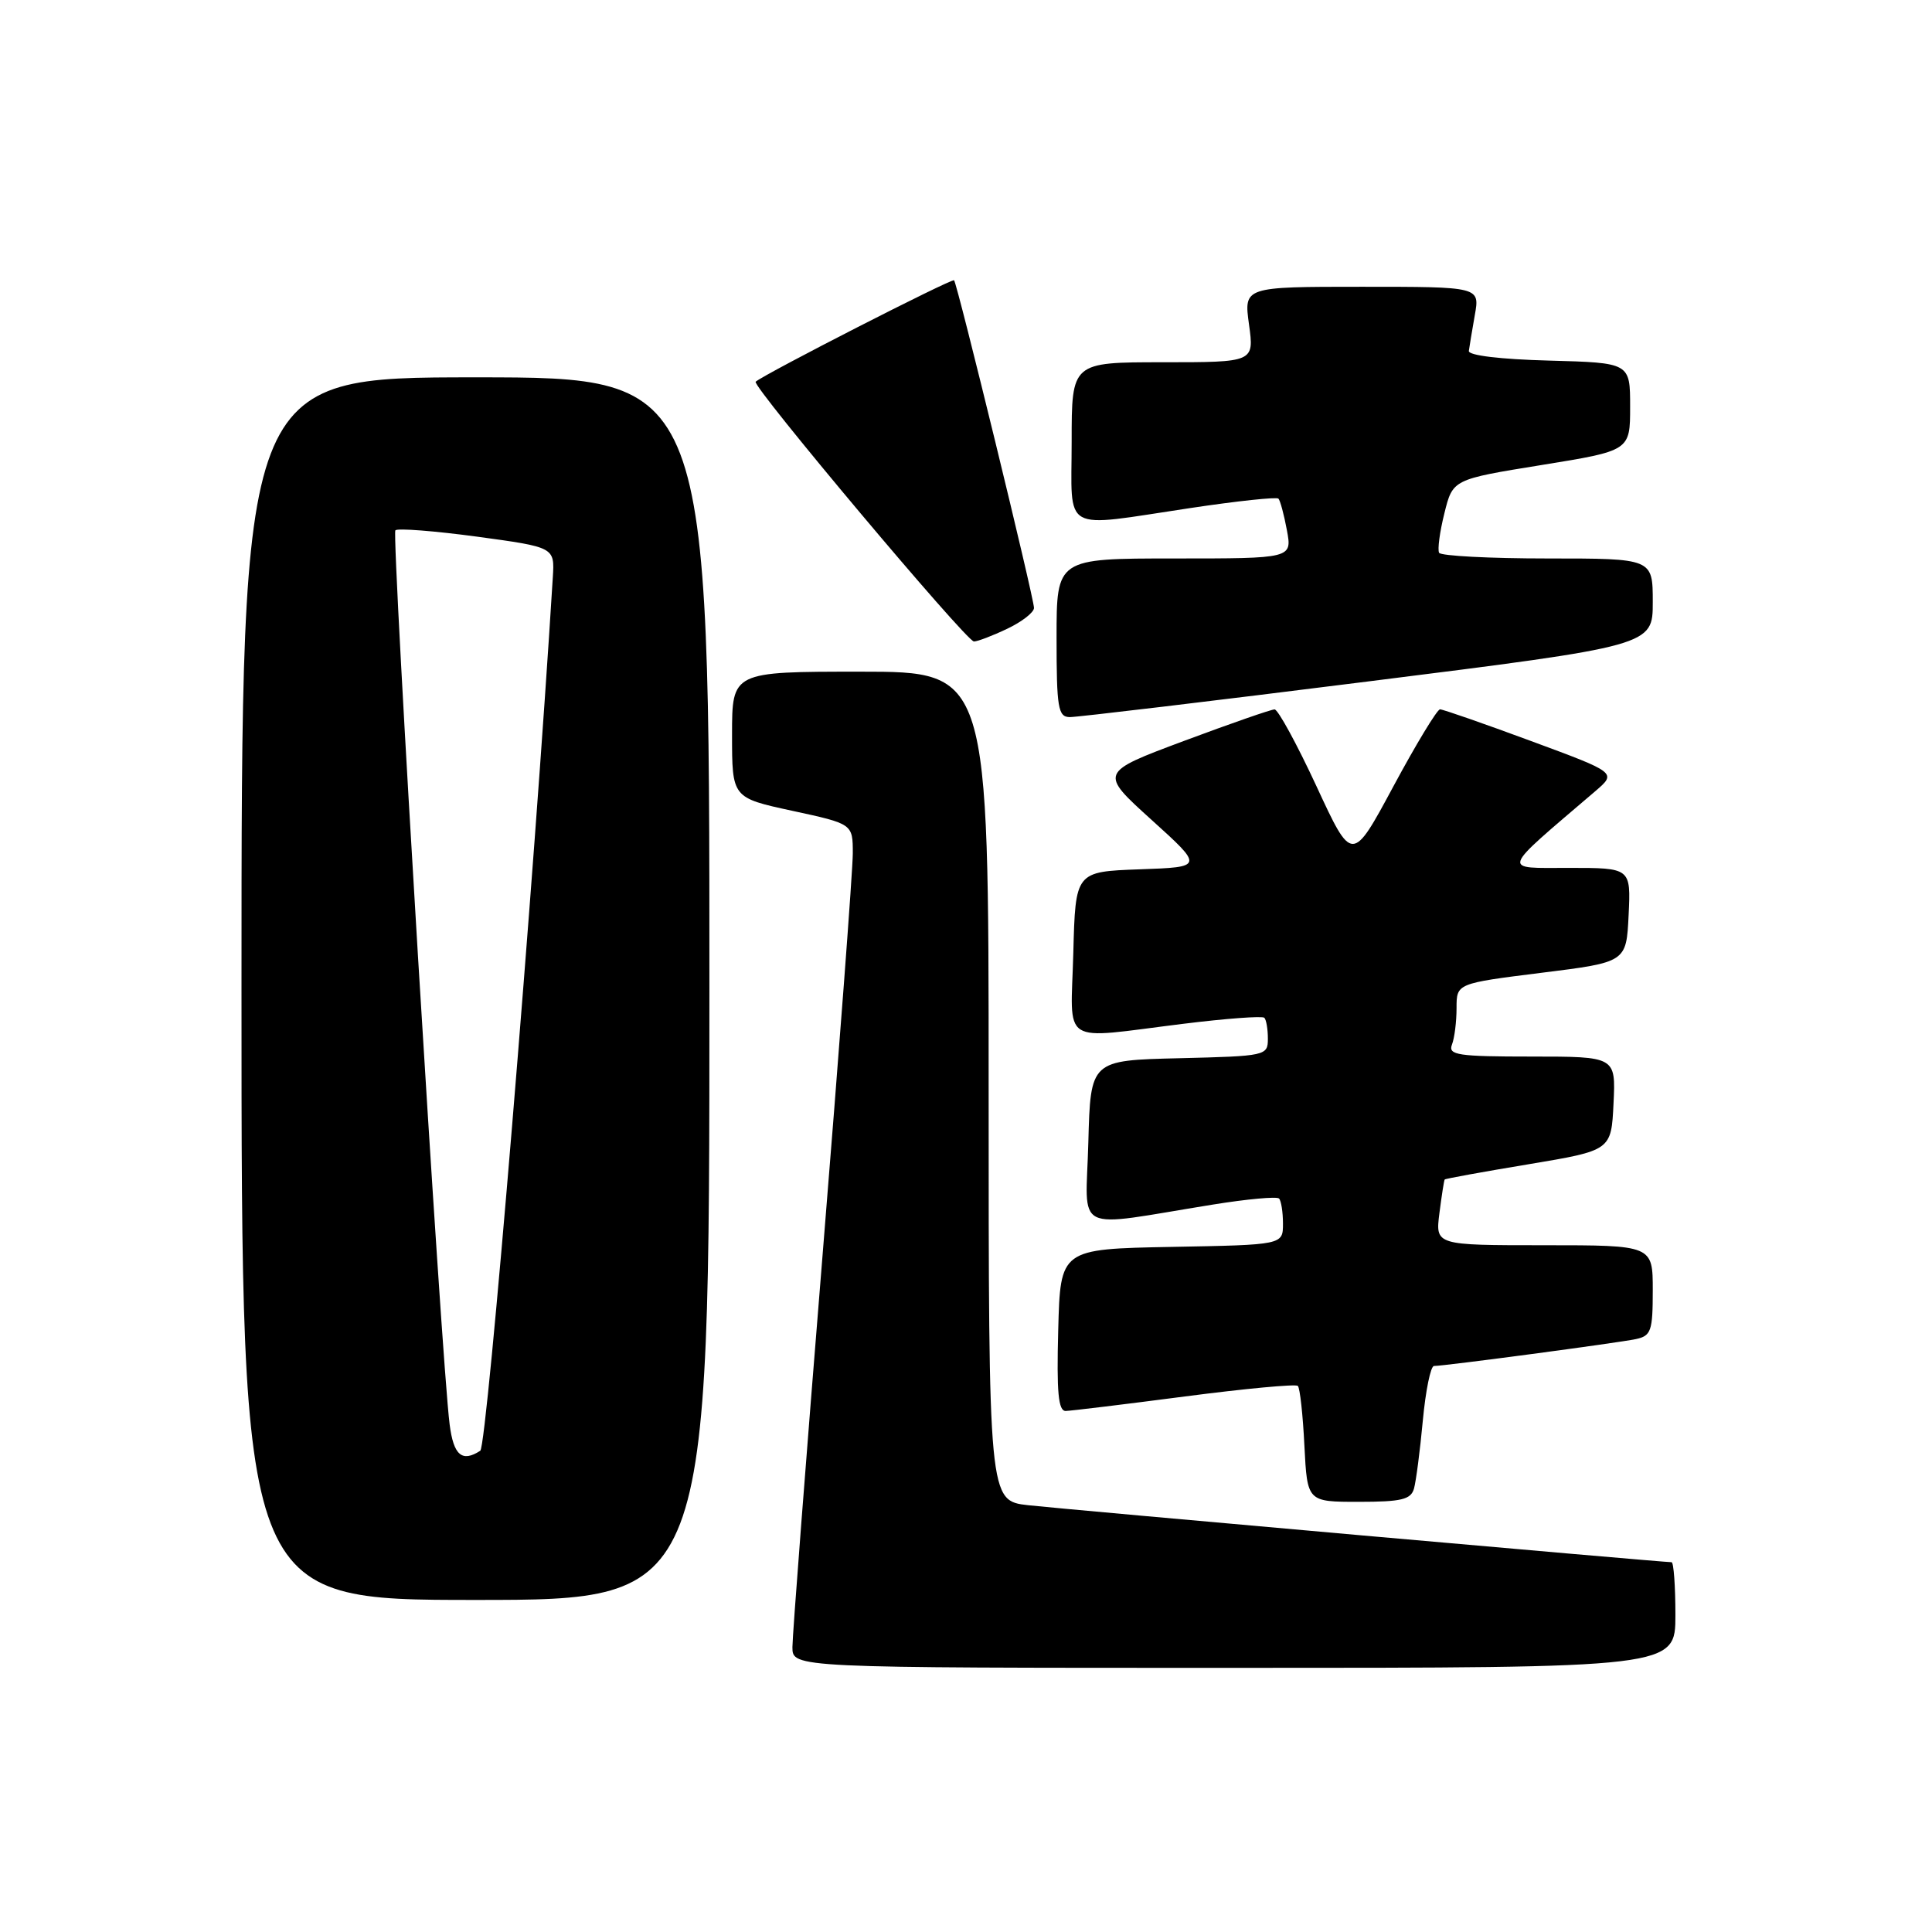 <?xml version="1.0" encoding="UTF-8" standalone="no"?>
<!DOCTYPE svg PUBLIC "-//W3C//DTD SVG 1.1//EN" "http://www.w3.org/Graphics/SVG/1.1/DTD/svg11.dtd" >
<svg xmlns="http://www.w3.org/2000/svg" xmlns:xlink="http://www.w3.org/1999/xlink" version="1.1" viewBox="0 0 256 256">
 <g >
 <path fill="currentColor"
d=" M 222.00 214.00 C 222.00 210.15 221.77 207.00 221.49 207.00 C 220.21 207.00 140.91 199.97 136.25 199.45 C 131.00 198.86 131.00 198.86 131.00 143.93 C 131.00 89.00 131.00 89.00 114.00 89.00 C 97.00 89.00 97.00 89.00 97.00 97.36 C 97.00 105.71 97.00 105.71 105.00 107.44 C 113.00 109.17 113.00 109.17 113.00 113.08 C 113.00 115.23 111.20 139.15 109.00 166.24 C 106.80 193.33 105.00 216.74 105.00 218.25 C 105.00 221.00 105.00 221.00 163.50 221.00 C 222.00 221.00 222.00 221.00 222.00 214.00 Z  M 94.00 131.00 C 94.00 50.00 94.00 50.00 63.00 50.00 C 32.00 50.00 32.00 50.00 32.00 131.00 C 32.00 212.00 32.00 212.00 63.00 212.00 C 94.00 212.00 94.00 212.00 94.00 131.00 Z  M 187.36 197.25 C 187.63 196.29 188.16 192.24 188.53 188.25 C 188.90 184.26 189.57 181.00 190.01 181.00 C 191.41 181.00 214.38 177.94 216.75 177.44 C 218.78 177.01 219.00 176.38 219.00 170.98 C 219.00 165.00 219.00 165.00 204.60 165.00 C 190.19 165.00 190.19 165.00 190.73 160.75 C 191.03 158.41 191.34 156.41 191.43 156.29 C 191.51 156.18 196.51 155.27 202.54 154.27 C 213.50 152.44 213.50 152.44 213.80 146.22 C 214.10 140.00 214.10 140.00 202.94 140.00 C 193.18 140.00 191.86 139.80 192.39 138.42 C 192.73 137.55 193.00 135.37 193.00 133.57 C 193.00 130.31 193.00 130.31 204.25 128.90 C 215.50 127.50 215.50 127.50 215.80 121.25 C 216.10 115.00 216.10 115.00 207.91 115.00 C 198.89 115.00 198.64 115.73 211.37 104.85 C 214.24 102.39 214.24 102.39 202.87 98.19 C 196.62 95.88 191.19 93.99 190.81 93.99 C 190.43 94.00 187.65 98.58 184.64 104.18 C 179.16 114.37 179.16 114.37 174.44 104.18 C 171.84 98.58 169.34 94.00 168.89 94.00 C 168.44 94.00 163.03 95.88 156.87 98.18 C 145.66 102.37 145.66 102.37 152.58 108.63 C 159.50 114.89 159.50 114.89 151.00 115.19 C 142.50 115.50 142.50 115.50 142.22 126.25 C 141.89 138.77 140.23 137.70 156.78 135.66 C 162.43 134.96 167.27 134.60 167.53 134.86 C 167.79 135.12 168.00 136.37 168.00 137.63 C 168.00 139.89 167.76 139.94 156.25 140.22 C 144.50 140.50 144.50 140.50 144.21 151.37 C 143.89 163.68 141.83 162.65 160.73 159.61 C 165.25 158.88 169.19 158.52 169.48 158.81 C 169.76 159.10 170.00 160.60 170.00 162.14 C 170.00 164.95 170.00 164.95 155.25 165.22 C 140.50 165.50 140.50 165.50 140.22 176.25 C 140.00 184.50 140.23 186.99 141.22 186.96 C 141.92 186.94 149.02 186.08 156.99 185.04 C 164.96 184.00 171.70 183.37 171.97 183.64 C 172.25 183.91 172.64 187.48 172.84 191.57 C 173.22 199.00 173.22 199.00 180.04 199.00 C 185.68 199.00 186.95 198.70 187.36 197.25 Z  M 181.25 90.30 C 219.00 85.56 219.00 85.56 219.00 79.78 C 219.00 74.00 219.00 74.00 205.06 74.00 C 197.39 74.00 190.93 73.66 190.69 73.25 C 190.46 72.84 190.77 70.48 191.39 68.01 C 192.50 63.52 192.50 63.52 204.25 61.62 C 216.00 59.72 216.00 59.72 216.00 53.89 C 216.00 48.07 216.00 48.07 205.25 47.78 C 198.83 47.61 194.55 47.10 194.63 46.50 C 194.70 45.95 195.06 43.81 195.42 41.75 C 196.09 38.00 196.09 38.00 180.45 38.00 C 164.81 38.00 164.81 38.00 165.50 43.00 C 166.19 48.00 166.19 48.00 154.09 48.00 C 142.00 48.00 142.00 48.00 142.00 58.50 C 142.00 70.81 140.40 69.91 157.72 67.32 C 163.91 66.39 169.16 65.83 169.40 66.07 C 169.63 66.31 170.14 68.19 170.52 70.25 C 171.22 74.00 171.22 74.00 155.61 74.00 C 140.00 74.00 140.00 74.00 140.00 84.50 C 140.00 93.82 140.20 95.00 141.75 95.02 C 142.71 95.03 160.49 92.91 181.25 90.30 Z  M 133.47 83.31 C 135.41 82.39 137.00 81.15 137.01 80.56 C 137.02 79.29 126.87 37.66 126.42 37.14 C 126.16 36.84 101.32 49.54 100.13 50.58 C 99.55 51.09 128.05 85.00 129.05 85.00 C 129.53 85.00 131.52 84.24 133.47 83.31 Z  M 59.58 188.75 C 58.49 180.30 51.85 70.81 52.39 70.27 C 52.70 69.97 57.57 70.35 63.22 71.11 C 73.50 72.51 73.50 72.51 73.25 76.50 C 70.80 116.28 64.54 191.65 63.64 192.23 C 61.22 193.80 60.10 192.84 59.58 188.75 Z "/>
</g>
</svg>